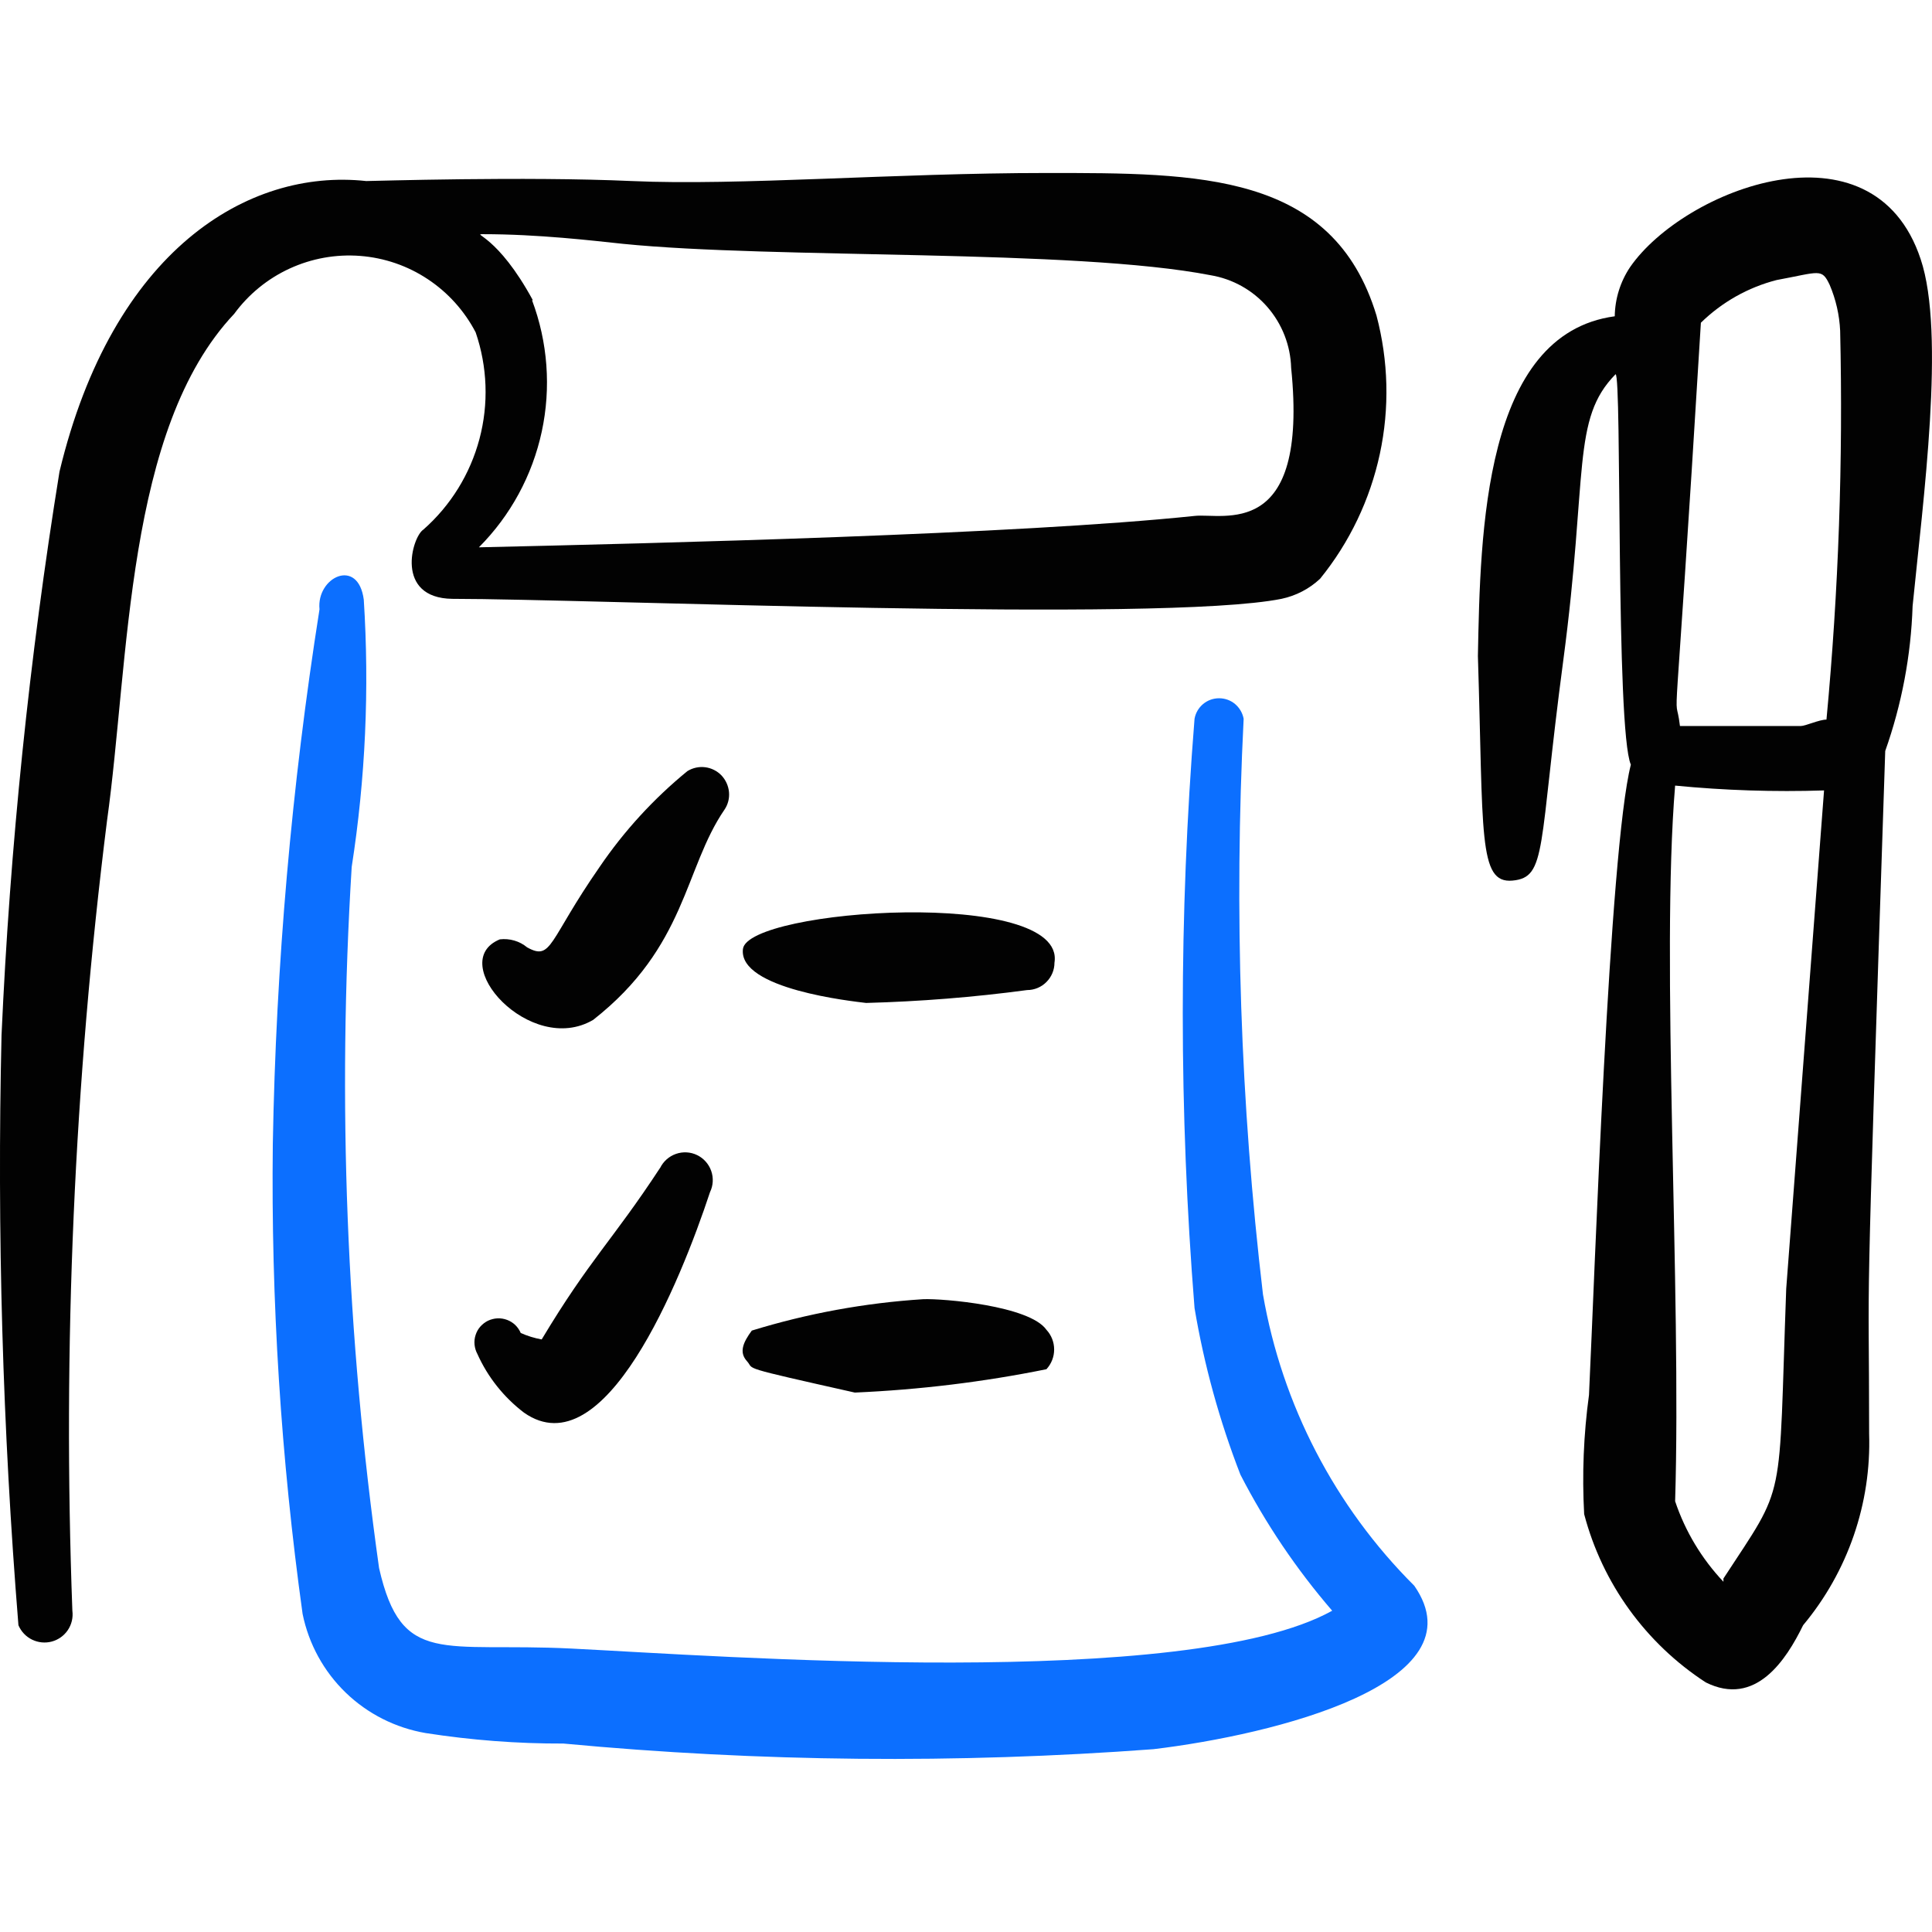 <svg xmlns="http://www.w3.org/2000/svg" fill="none" viewBox="0 0 24 24" id="Task-List-Pen--Streamline-Freehand">
  <desc>
    Task List Pen Streamline Icon: https://streamlinehq.com
  </desc>
  <path fill="#0c6fff" d="M17.569 19.699c-0.986 -0.983 -1.643 -2.248 -1.88 -3.62 -0.28 -2.372 -0.36 -4.764 -0.24 -7.15 -0.013 -0.071 -0.051 -0.136 -0.106 -0.183 -0.056 -0.047 -0.126 -0.072 -0.199 -0.072s-0.143 0.025 -0.199 0.072c-0.056 0.047 -0.093 0.111 -0.106 0.183 -0.195 2.436 -0.195 4.884 0 7.32 0.119 0.708 0.31 1.401 0.57 2.07 0.312 0.606 0.695 1.174 1.14 1.69 -1.8 1 -7.63 0.56 -9.45 0.47 -1.6 -0.08 -2.11 0.23 -2.39 -1 -0.406 -2.885 -0.52 -5.803 -0.34 -8.71 0.171 -1.098 0.221 -2.211 0.15 -3.32 -0.07 -0.53 -0.59 -0.28 -0.55 0.12 -0.347 2.197 -0.541 4.416 -0.58 6.64 -0.023 1.953 0.101 3.905 0.37 5.84 0.076 0.372 0.262 0.713 0.535 0.977 0.273 0.264 0.62 0.439 0.995 0.503 0.566 0.088 1.137 0.132 1.71 0.13 2.437 0.229 4.889 0.252 7.33 0.07 1.5 -0.18 4.08 -0.82 3.24 -2.03Z" stroke-width="1"></path>
  <path fill="#020202" d="M5.619 7.439c1.71 0 8.8 0.3 10.3 0 0.18 -0.038 0.346 -0.124 0.48 -0.25 0.366 -0.451 0.62 -0.983 0.742 -1.551 0.122 -0.568 0.107 -1.157 -0.042 -1.719 -0.54 -1.78 -2.21 -1.77 -4.1 -1.77 -1.89 0 -3.82 0.16 -5.15 0.1s-3.22 0 -3.3 0c-1.47 -0.16 -3.15 0.86 -3.81 3.61C0.364 8.177 0.124 10.514 0.019 12.859c-0.057 2.445 0.013 4.892 0.21 7.33 0.033 0.078 0.093 0.142 0.169 0.179 0.076 0.037 0.163 0.046 0.245 0.024s0.153 -0.073 0.2 -0.143c0.047 -0.07 0.067 -0.155 0.056 -0.24 -0.122 -3.276 0.022 -6.557 0.43 -9.81 0.28 -2 0.23 -4.87 1.58 -6.3 0.178 -0.243 0.415 -0.437 0.689 -0.563 0.274 -0.126 0.575 -0.18 0.875 -0.157 0.3 0.023 0.59 0.122 0.841 0.289 0.251 0.166 0.456 0.394 0.595 0.661 0.146 0.427 0.163 0.888 0.047 1.324 -0.116 0.436 -0.358 0.828 -0.697 1.126 -0.14 0.09 -0.36 0.85 0.36 0.86Zm1 -3.71c-0.44 -0.81 -0.76 -0.82 -0.62 -0.82 0.69 0 1.36 0.08 1.74 0.12 1.88 0.19 5.6 0.06 7.3 0.39 0.274 0.046 0.524 0.186 0.706 0.396 0.182 0.21 0.286 0.476 0.294 0.754 0.22 2.16 -0.85 1.8 -1.2 1.84 -2.19 0.23 -6.69 0.34 -8.89 0.39 0.393 -0.394 0.664 -0.894 0.781 -1.438 0.117 -0.544 0.075 -1.111 -0.121 -1.632h0.01Z" stroke-width="1"></path>
  <path fill="#020202" d="M8.539 9.579c-0.418 0.342 -0.786 0.743 -1.09 1.19 -0.64 0.92 -0.59 1.17 -0.9 1 -0.047 -0.039 -0.101 -0.068 -0.16 -0.085 -0.058 -0.017 -0.12 -0.022 -0.18 -0.015 -0.68 0.28 0.38 1.46 1.16 1 1.16 -0.91 1.13 -1.88 1.63 -2.61 0.044 -0.064 0.064 -0.142 0.057 -0.219 -0.007 -0.077 -0.04 -0.15 -0.093 -0.207 -0.054 -0.056 -0.125 -0.092 -0.202 -0.102 -0.077 -0.01 -0.155 0.007 -0.222 0.048Z" stroke-width="1"></path>
  <path fill="#020202" d="M10.759 12.459c0.669 -0.018 1.337 -0.071 2 -0.16 0.09 0 0.177 -0.036 0.24 -0.1 0.064 -0.064 0.1 -0.15 0.1 -0.24 0.15 -0.94 -3.81 -0.67 -3.87 -0.17 -0.06 0.5 1.37 0.65 1.53 0.67Z" stroke-width="1"></path>
  <path fill="#020202" d="M8.199 14.509c-0.59 0.9 -0.87 1.13 -1.47 2.13 -0.089 -0.016 -0.177 -0.043 -0.26 -0.08 -0.016 -0.037 -0.039 -0.071 -0.068 -0.099 -0.029 -0.028 -0.064 -0.05 -0.102 -0.064 -0.038 -0.014 -0.078 -0.021 -0.119 -0.019 -0.041 0.002 -0.08 0.012 -0.117 0.029 -0.037 0.018 -0.069 0.043 -0.096 0.073 -0.027 0.031 -0.047 0.066 -0.059 0.105 -0.013 0.039 -0.017 0.079 -0.013 0.12 0.004 0.04 0.016 0.08 0.035 0.115 0.129 0.288 0.329 0.539 0.58 0.73 1 0.7 1.94 -1.62 2.31 -2.74 0.04 -0.082 0.045 -0.177 0.015 -0.263 -0.03 -0.086 -0.093 -0.157 -0.175 -0.197 -0.082 -0.04 -0.177 -0.045 -0.263 -0.015 -0.086 0.03 -0.157 0.093 -0.197 0.175Z" stroke-width="1"></path>
  <path fill="#020202" d="M12.999 17.009c0.062 -0.067 0.096 -0.154 0.096 -0.245 0 -0.091 -0.034 -0.178 -0.096 -0.245 -0.21 -0.3 -1.29 -0.39 -1.53 -0.38 -0.723 0.046 -1.438 0.177 -2.13 0.39 -0.11 0.15 -0.16 0.27 -0.06 0.38 0.1 0.11 -0.13 0.06 1.34 0.39 0.8 -0.035 1.595 -0.131 2.38 -0.29Z" stroke-width="1"></path>
  <path fill="#020202" d="M23.859 3.219c-0.59 -1.78 -2.94 -0.87 -3.61 0.1 -0.121 0.181 -0.187 0.393 -0.19 0.61 -1.63 0.22 -1.67 2.69 -1.7 4.22 0.07 2.21 0 2.83 0.43 2.79 0.43 -0.04 0.32 -0.4 0.63 -2.73 0.31 -2.33 0.1 -3 0.65 -3.56 0.08 0 0 4.41 0.19 4.85 -0.27 1.06 -0.45 6.38 -0.52 7.83 -0.067 0.49 -0.087 0.986 -0.06 1.48 0.226 0.86 0.765 1.605 1.51 2.09 0.62 0.31 1 -0.28 1.21 -0.71 0.556 -0.666 0.848 -1.513 0.82 -2.38 0 -2.34 -0.06 -0.65 0.2 -8.48 0.205 -0.579 0.32 -1.186 0.34 -1.8 0.13 -1.31 0.41 -3.39 0.1 -4.31Zm-2.73 0.79c0.262 -0.256 0.586 -0.439 0.94 -0.53 0.54 -0.1 0.56 -0.15 0.66 0.06 0.077 0.181 0.121 0.374 0.13 0.57 0.037 1.612 -0.019 3.225 -0.17 4.83 -0.09 0 -0.26 0.08 -0.32 0.08h-1.5c-0.07 -0.58 -0.09 0.75 0.26 -5.01Zm0.28 15.64c-0.27 -0.286 -0.475 -0.627 -0.6 -1 0.08 -2.62 -0.18 -6.73 0 -8.89 0.615 0.06 1.233 0.08 1.85 0.06l-0.47 6.19c-0.1 2.74 0.01 2.39 -0.78 3.6v0.04Z" stroke-width="1"></path>
</svg>